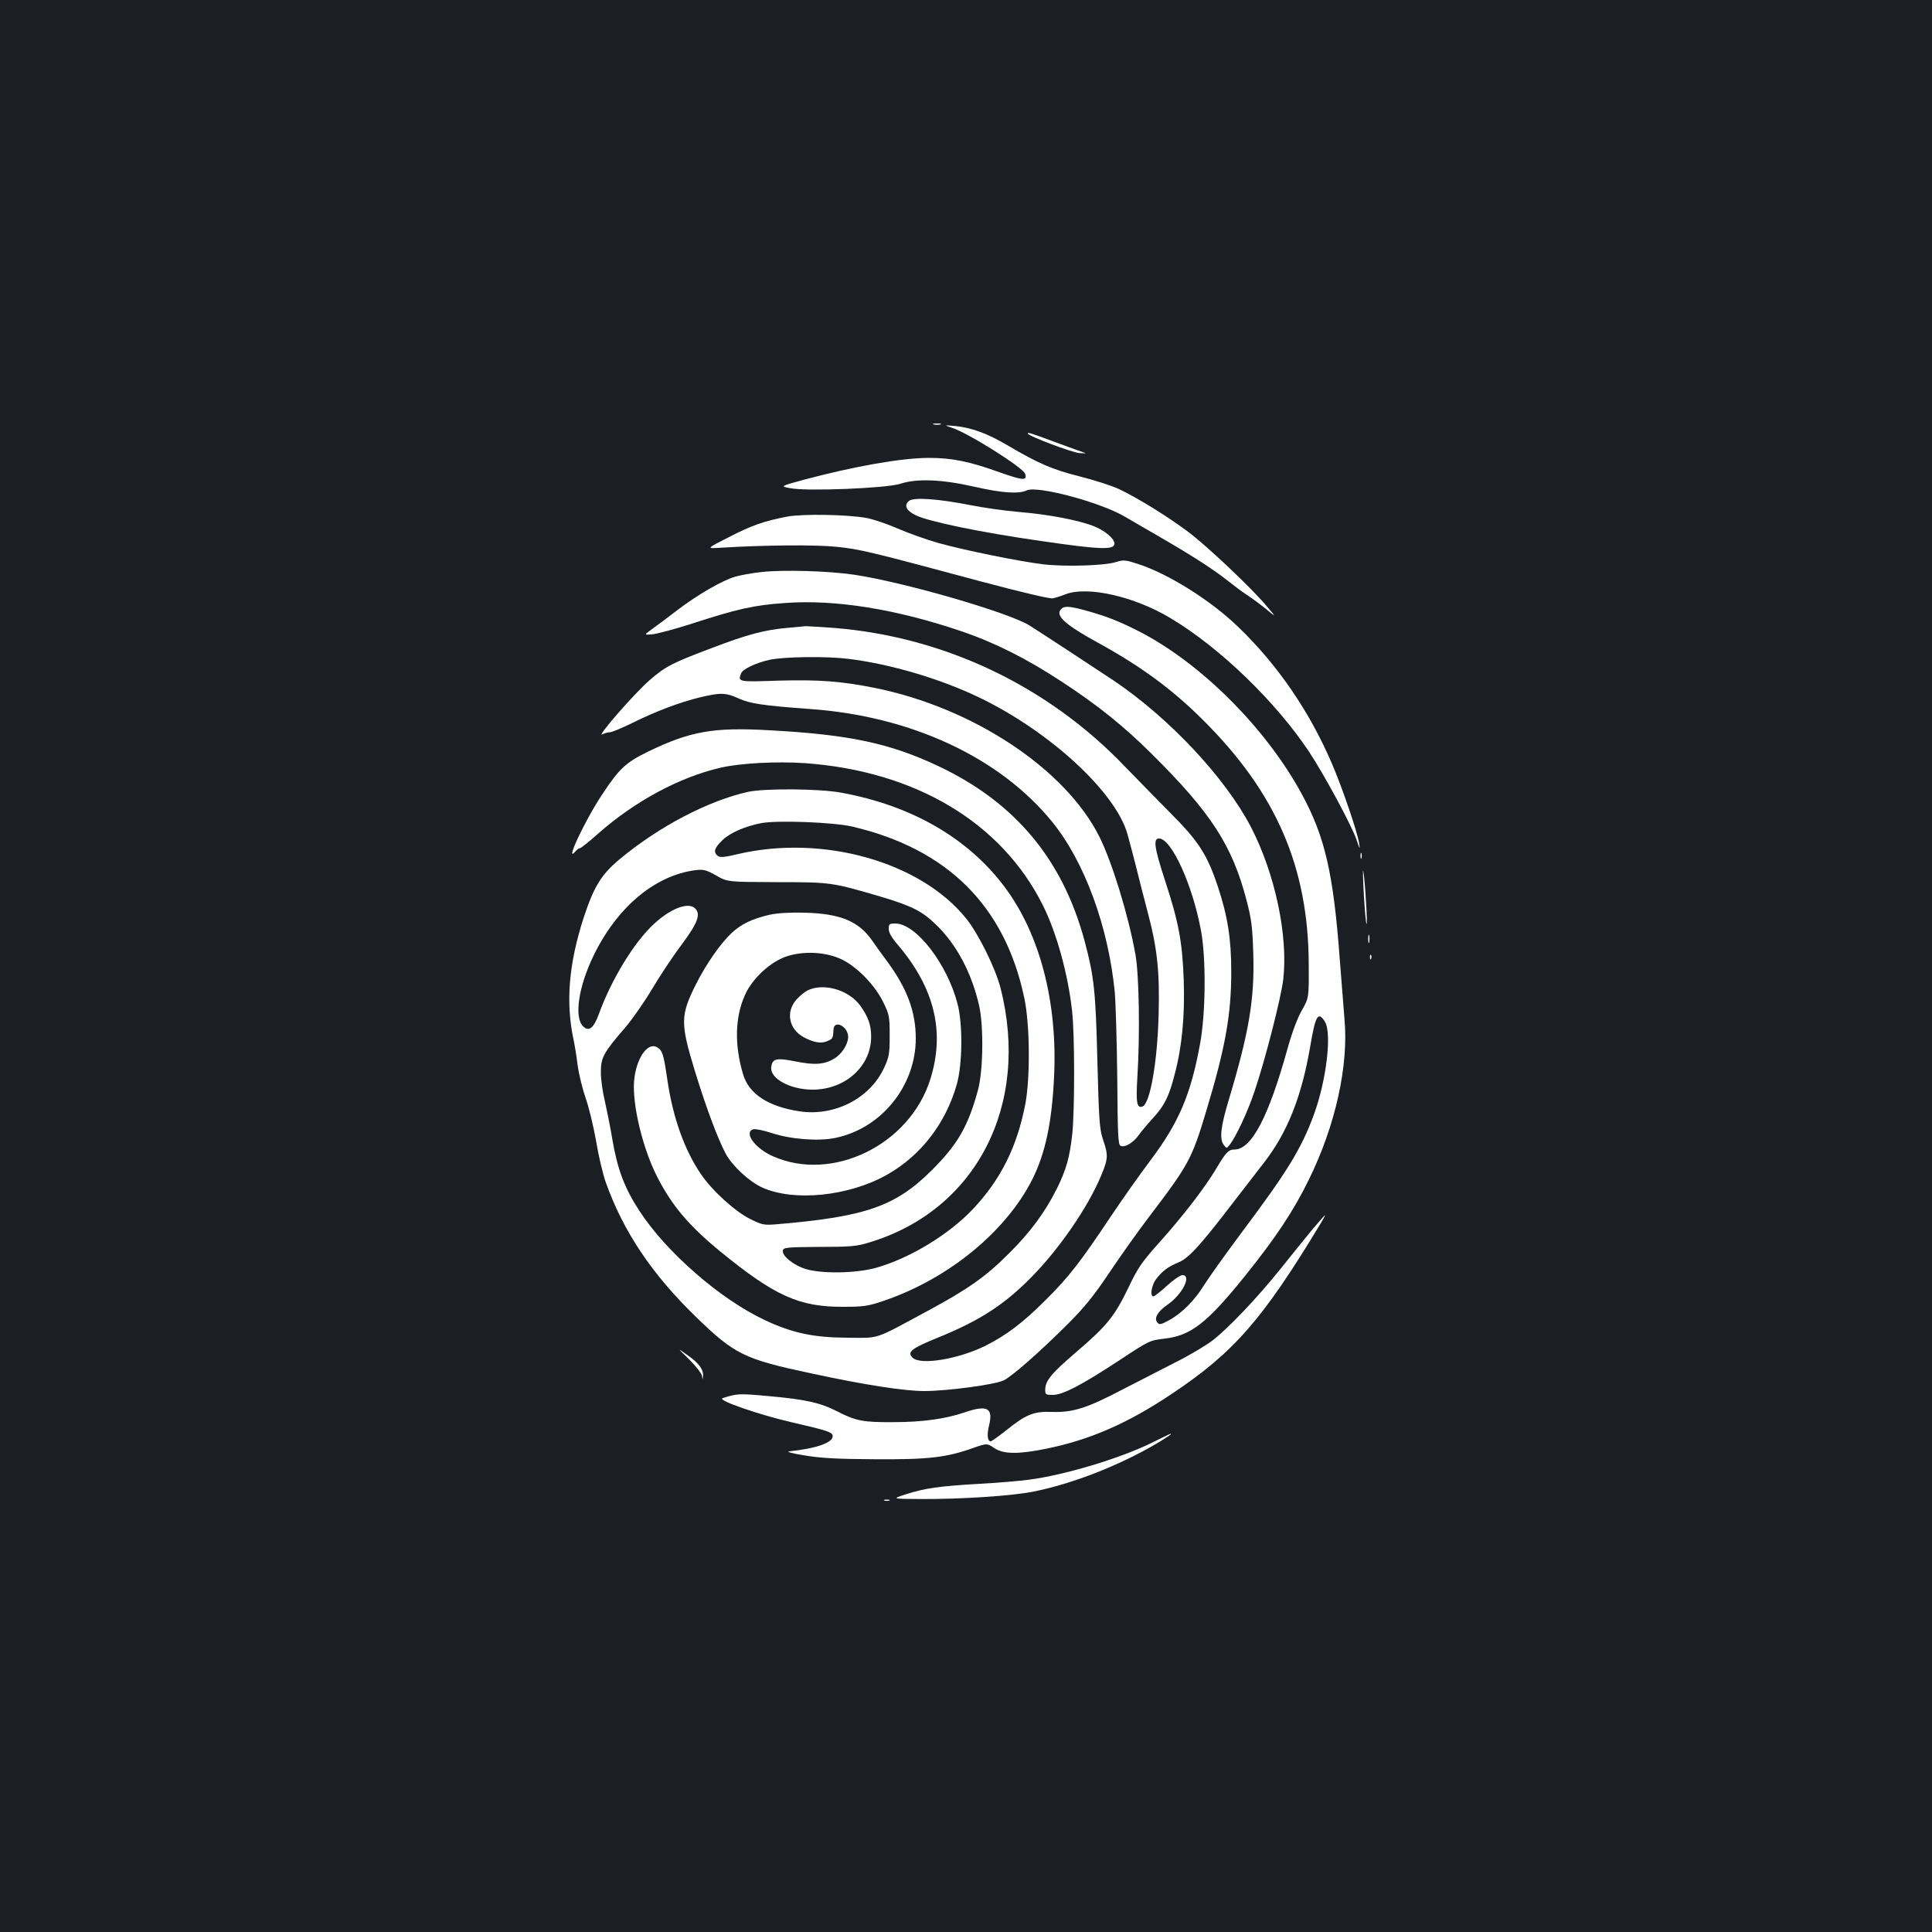 <?xml version="1.0" standalone="no"?>
<!DOCTYPE svg PUBLIC "-//W3C//DTD SVG 20010904//EN"
 "http://www.w3.org/TR/2001/REC-SVG-20010904/DTD/svg10.dtd">
<svg version="1.0" xmlns="http://www.w3.org/2000/svg"
 width="1000pt" height="1000pt" viewBox="0 0 1000 1000"
 preserveAspectRatio="xMidYMid meet">
<rect width="100%" height="100%" fill="#1b1f23"/>
<g transform="translate(0,1000) scale(0.1,-0.1)"
fill="#ffffff" stroke="none">
<path d="M4833 7803 c9 -2 25 -2 35 0 9 3 1 5 -18 5 -19 0 -27 -2 -17 -5z"/>
<path d="M4927 7786 c86 -28 368 -206 379 -238 12 -37 -9 -36 -134 8 -155 56
-246 74 -363 74 -141 0 -385 -43 -648 -113 -124 -34 -124 -34 -70 -44 87 -17
500 0 569 23 85 28 215 23 382 -15 145 -33 230 -39 273 -19 55 25 378 -61 505
-135 41 -24 136 -79 210 -122 150 -87 262 -160 330 -215 25 -20 68 -52 95 -70
28 -18 73 -52 100 -74 50 -41 50 -41 8 9 -78 95 -318 322 -418 396 -111 82
-259 173 -356 219 -35 16 -125 45 -200 64 -140 35 -215 67 -374 161 -103 61
-188 92 -272 100 -58 5 -58 5 -16 -9z"/>
<path d="M5320 7756 c0 -12 225 -97 266 -101 27 -2 40 -2 29 1 -11 4 -79 28
-152 55 -134 50 -143 52 -143 45z"/>
<path d="M4706 7408 c-29 -22 -16 -51 34 -75 68 -33 333 -88 647 -133 301 -44
376 -47 381 -17 5 26 -50 73 -113 96 -80 30 -233 59 -380 71 -71 6 -186 22
-255 36 -163 32 -288 41 -314 22z"/>
<path d="M4074 7326 c-119 -23 -183 -45 -303 -107 -116 -59 -116 -59 -41 -54
229 14 489 16 597 5 122 -12 168 -23 752 -180 202 -54 355 -90 370 -87 14 3
44 12 66 21 114 44 358 -11 546 -125 254 -152 542 -431 714 -689 80 -121 222
-384 247 -458 16 -49 18 -51 13 -17 -9 57 -85 282 -140 410 -115 270 -282 514
-486 710 -144 139 -363 276 -522 327 -61 20 -72 21 -110 9 -59 -19 -262 -25
-376 -12 -124 15 -406 72 -546 111 -60 17 -155 51 -210 75 -55 24 -127 48
-160 54 -99 18 -331 22 -411 7z"/>
<path d="M3940 7039 c-47 -5 -107 -16 -135 -24 -68 -20 -194 -93 -299 -173
-48 -37 -107 -81 -131 -98 -43 -31 -43 -31 3 -27 26 3 115 27 197 53 240 78
327 98 490 109 259 19 575 -32 910 -146 174 -59 339 -142 520 -261 188 -123
320 -229 466 -374 308 -305 418 -476 491 -758 26 -98 31 -140 35 -280 7 -231
-22 -402 -126 -750 -43 -142 -50 -204 -27 -236 15 -19 15 -19 31 1 32 40 94
173 128 275 55 162 137 482 149 580 26 226 -42 548 -168 791 -133 254 -421
562 -709 756 -67 45 -395 260 -437 286 -108 67 -650 224 -905 262 -133 20
-371 27 -483 14z"/>
<path d="M5490 6845 c-27 -33 26 -80 190 -170 226 -124 388 -243 550 -405 376
-375 542 -759 544 -1260 1 -175 1 -175 -36 -240 -23 -40 -51 -116 -73 -195
-99 -357 -187 -525 -276 -525 -30 0 -43 -13 -94 -99 -59 -99 -171 -244 -289
-376 -94 -105 -115 -134 -163 -235 -73 -152 -113 -202 -271 -337 -133 -114
-162 -150 -162 -198 0 -23 4 -25 39 -25 52 0 148 50 346 180 151 100 156 102
230 111 139 15 223 81 421 327 161 201 249 334 329 497 138 281 206 591 184
830 -4 50 -15 187 -24 305 -33 447 -76 637 -197 860 -188 346 -530 686 -856
849 -96 48 -158 72 -262 101 -89 24 -113 25 -130 5z m1367 -2132 c38 -58 9
-305 -57 -484 -65 -176 -137 -293 -370 -604 -86 -115 -174 -239 -196 -274 -48
-79 -116 -148 -182 -184 -44 -24 -51 -25 -62 -12 -18 22 2 57 53 92 77 53 127
153 77 153 -11 0 -47 -25 -80 -55 -33 -30 -64 -55 -70 -55 -19 0 -10 56 13 88
31 42 65 67 115 87 53 21 113 87 272 294 69 89 147 190 173 224 120 155 193
337 238 597 28 165 41 187 76 133z"/>
<path d="M4074 6750 c-115 -10 -206 -34 -384 -102 -210 -79 -244 -96 -327
-168 -75 -64 -281 -300 -245 -281 11 6 29 11 39 11 10 0 63 22 118 49 121 60
243 106 350 132 105 25 132 24 198 -6 59 -27 126 -37 372 -55 522 -37 981
-251 1252 -585 167 -206 290 -542 323 -880 5 -60 11 -262 13 -448 2 -281 4
-339 16 -347 21 -12 64 13 93 52 12 18 47 59 76 91 59 64 83 112 112 226 38
142 53 301 47 486 -7 200 -26 302 -98 521 -54 166 -61 214 -30 214 64 0 173
-238 217 -475 27 -143 25 -426 -4 -585 -48 -265 -110 -410 -258 -607 -53 -70
-146 -202 -207 -293 -156 -234 -216 -311 -336 -430 -117 -117 -201 -180 -307
-234 -142 -71 -340 -104 -381 -63 -29 29 -5 48 128 102 217 88 344 169 485
312 146 147 295 364 363 527 37 88 38 107 10 188 -18 55 -21 98 -29 407 -9
364 -17 436 -66 620 -114 424 -361 719 -758 906 -250 118 -461 163 -872 185
-292 17 -412 -5 -631 -111 -114 -56 -148 -87 -238 -224 -90 -136 -196 -363
-135 -290 7 8 17 15 22 15 5 0 48 34 96 77 190 167 419 290 630 339 102 24
292 34 438 24 572 -41 1018 -307 1232 -736 71 -142 130 -356 151 -546 14 -122
14 -512 1 -638 -13 -119 -31 -184 -80 -283 -62 -123 -136 -224 -250 -337 -118
-118 -210 -183 -420 -296 -282 -152 -243 -139 -415 -138 -174 1 -284 24 -428
92 -230 108 -511 353 -649 567 -76 117 -112 213 -138 365 -11 67 -30 159 -40
204 -11 44 -20 110 -20 147 0 75 14 101 124 228 35 40 98 130 140 200 41 69
111 175 156 234 82 111 98 155 68 185 -35 35 -127 0 -214 -81 -102 -94 -220
-288 -284 -465 -27 -74 -52 -94 -82 -64 -47 46 -24 201 51 359 122 255 318
421 530 449 42 5 55 2 107 -27 59 -34 59 -34 314 -35 281 0 286 -1 535 -74
165 -49 219 -76 294 -150 105 -103 181 -249 219 -415 24 -107 21 -338 -6 -437
-51 -187 -104 -280 -237 -413 -189 -189 -343 -243 -808 -282 -62 -5 -73 -3
-133 27 -78 38 -198 147 -257 234 -85 126 -144 291 -173 488 -19 132 -26 153
-54 168 -50 27 -108 -61 -118 -175 -10 -125 46 -354 121 -499 76 -148 164
-251 322 -381 285 -233 411 -290 640 -289 107 0 130 4 212 32 333 114 630 357
767 629 67 135 101 294 112 533 18 382 -73 732 -253 975 -189 255 -482 425
-848 492 -111 21 -392 23 -480 5 -207 -45 -467 -181 -671 -352 -93 -78 -131
-142 -183 -300 -77 -238 -94 -438 -52 -633 5 -23 15 -82 21 -132 7 -49 26
-125 41 -168 16 -44 40 -143 54 -221 13 -79 36 -176 51 -217 90 -253 239 -475
466 -695 202 -196 250 -219 603 -294 275 -59 476 -90 580 -90 118 0 363 33
410 55 43 21 188 148 335 295 80 80 131 142 210 260 57 85 151 218 210 295
203 267 219 296 294 546 99 328 129 499 129 719 0 171 -19 289 -69 440 -56
168 -100 236 -249 385 -71 72 -175 178 -230 235 -399 418 -935 674 -1509 720
-71 5 -136 9 -145 9 -9 -1 -52 -5 -97 -9z m316 -160 c219 -27 473 -102 676
-199 365 -175 706 -488 769 -706 8 -27 28 -104 45 -170 16 -66 43 -170 59
-231 51 -190 64 -313 58 -534 -6 -245 -44 -462 -83 -477 -30 -11 -35 19 -27
152 14 223 9 528 -10 635 -37 205 -121 478 -187 610 -176 350 -652 666 -1160
769 -173 35 -293 44 -502 38 -209 -7 -209 -7 -192 38 9 22 76 54 148 70 75 16
291 19 406 5z m20 -868 c493 -115 790 -410 891 -884 30 -137 32 -416 6 -553
-43 -221 -126 -388 -269 -541 -125 -133 -327 -256 -503 -306 -104 -29 -281
-32 -366 -6 -63 20 -122 68 -117 95 3 16 19 18 188 19 161 0 195 3 259 23 553
166 834 710 680 1316 -26 103 -115 283 -179 362 -237 293 -742 435 -1182 332
-70 -17 -92 -18 -103 -9 -24 20 -18 40 23 80 39 39 119 74 205 90 87 15 370 4
467 -18z"/>
<path d="M7042 5570 c0 -14 2 -19 5 -12 2 6 2 18 0 25 -3 6 -5 1 -5 -13z"/>
<path d="M7057 5413 c3 -67 9 -148 13 -180 11 -73 1 130 -10 232 -6 50 -7 35
-3 -52z"/>
<path d="M3982 5265 c-89 -21 -144 -47 -195 -94 -56 -52 -133 -162 -185 -266
-80 -160 -81 -200 -7 -443 58 -190 119 -354 162 -435 35 -63 120 -142 187
-173 164 -75 449 -46 646 65 176 99 304 265 362 467 30 105 32 313 4 419 -54
207 -215 415 -322 415 -31 0 -34 -3 -34 -28 0 -19 16 -47 51 -87 187 -222 241
-448 164 -692 -107 -340 -509 -535 -816 -397 -92 41 -151 123 -100 139 10 3
54 -6 97 -20 96 -32 241 -43 327 -25 239 49 417 269 417 515 0 137 -44 257
-146 396 -27 36 -63 86 -80 111 -70 100 -164 139 -349 144 -80 2 -141 -2 -183
-11z m373 -230 c80 -38 173 -133 216 -221 32 -65 34 -75 34 -174 0 -95 -3
-111 -29 -167 -73 -159 -258 -253 -439 -225 -162 25 -261 90 -291 192 -45 151
-42 295 10 410 38 86 132 172 216 200 89 29 202 23 283 -15z"/>
<path d="M4185 4876 c-17 -7 -45 -30 -63 -50 -56 -64 -39 -152 37 -194 52 -28
90 -35 123 -21 28 12 30 15 32 59 2 55 76 18 76 -37 0 -38 -33 -89 -72 -112
-50 -31 -101 -35 -200 -15 -100 20 -121 15 -126 -30 -7 -59 99 -116 214 -116
171 0 306 124 303 279 -1 57 -15 97 -55 154 -58 81 -184 120 -269 83z"/>
<path d="M7082 5140 c0 -19 2 -27 5 -17 2 9 2 25 0 35 -3 9 -5 1 -5 -18z"/>
<path d="M7091 5044 c0 -11 3 -14 6 -6 3 7 2 16 -1 19 -3 4 -6 -2 -5 -13z"/>
<path d="M6790 3633 c-35 -43 -109 -134 -164 -203 -118 -147 -267 -304 -351
-369 -33 -25 -118 -76 -190 -112 -71 -36 -195 -100 -275 -141 -182 -96 -258
-120 -365 -116 -96 3 -133 -12 -239 -97 -38 -30 -73 -55 -78 -55 -17 0 -21 33
-8 85 21 88 -11 104 -126 65 -98 -34 -220 -51 -370 -51 -157 -1 -194 6 -291
56 -88 45 -165 62 -357 79 -151 14 -163 13 -236 -11 -30 -10 186 -85 359 -125
187 -43 211 -51 211 -72 0 -34 -88 -64 -225 -78 -17 -2 15 -11 78 -21 82 -14
168 -19 365 -20 279 -2 372 9 514 60 67 23 67 23 104 -2 47 -32 124 -33 267
-4 228 46 425 132 653 285 322 215 470 385 773 887 12 20 21 37 19 37 -2 0
-32 -35 -68 -77z"/>
<path d="M3567 2964 c33 -33 63 -71 66 -84 4 -25 4 -25 6 1 1 33 -23 65 -85
108 -49 35 -49 35 13 -25z"/>
<path d="M5955 2529 c-163 -79 -445 -164 -630 -188 -44 -6 -158 -16 -252 -21
-212 -12 -286 -23 -383 -54 -75 -24 -75 -24 70 -25 219 -1 477 16 592 39 201
41 437 133 631 246 42 25 77 48 77 50 0 5 9 9 -105 -47z"/>
<path d="M4578 2233 c6 -2 18 -2 25 0 6 3 1 5 -13 5 -14 0 -19 -2 -12 -5z"/>
</g>
</svg>
